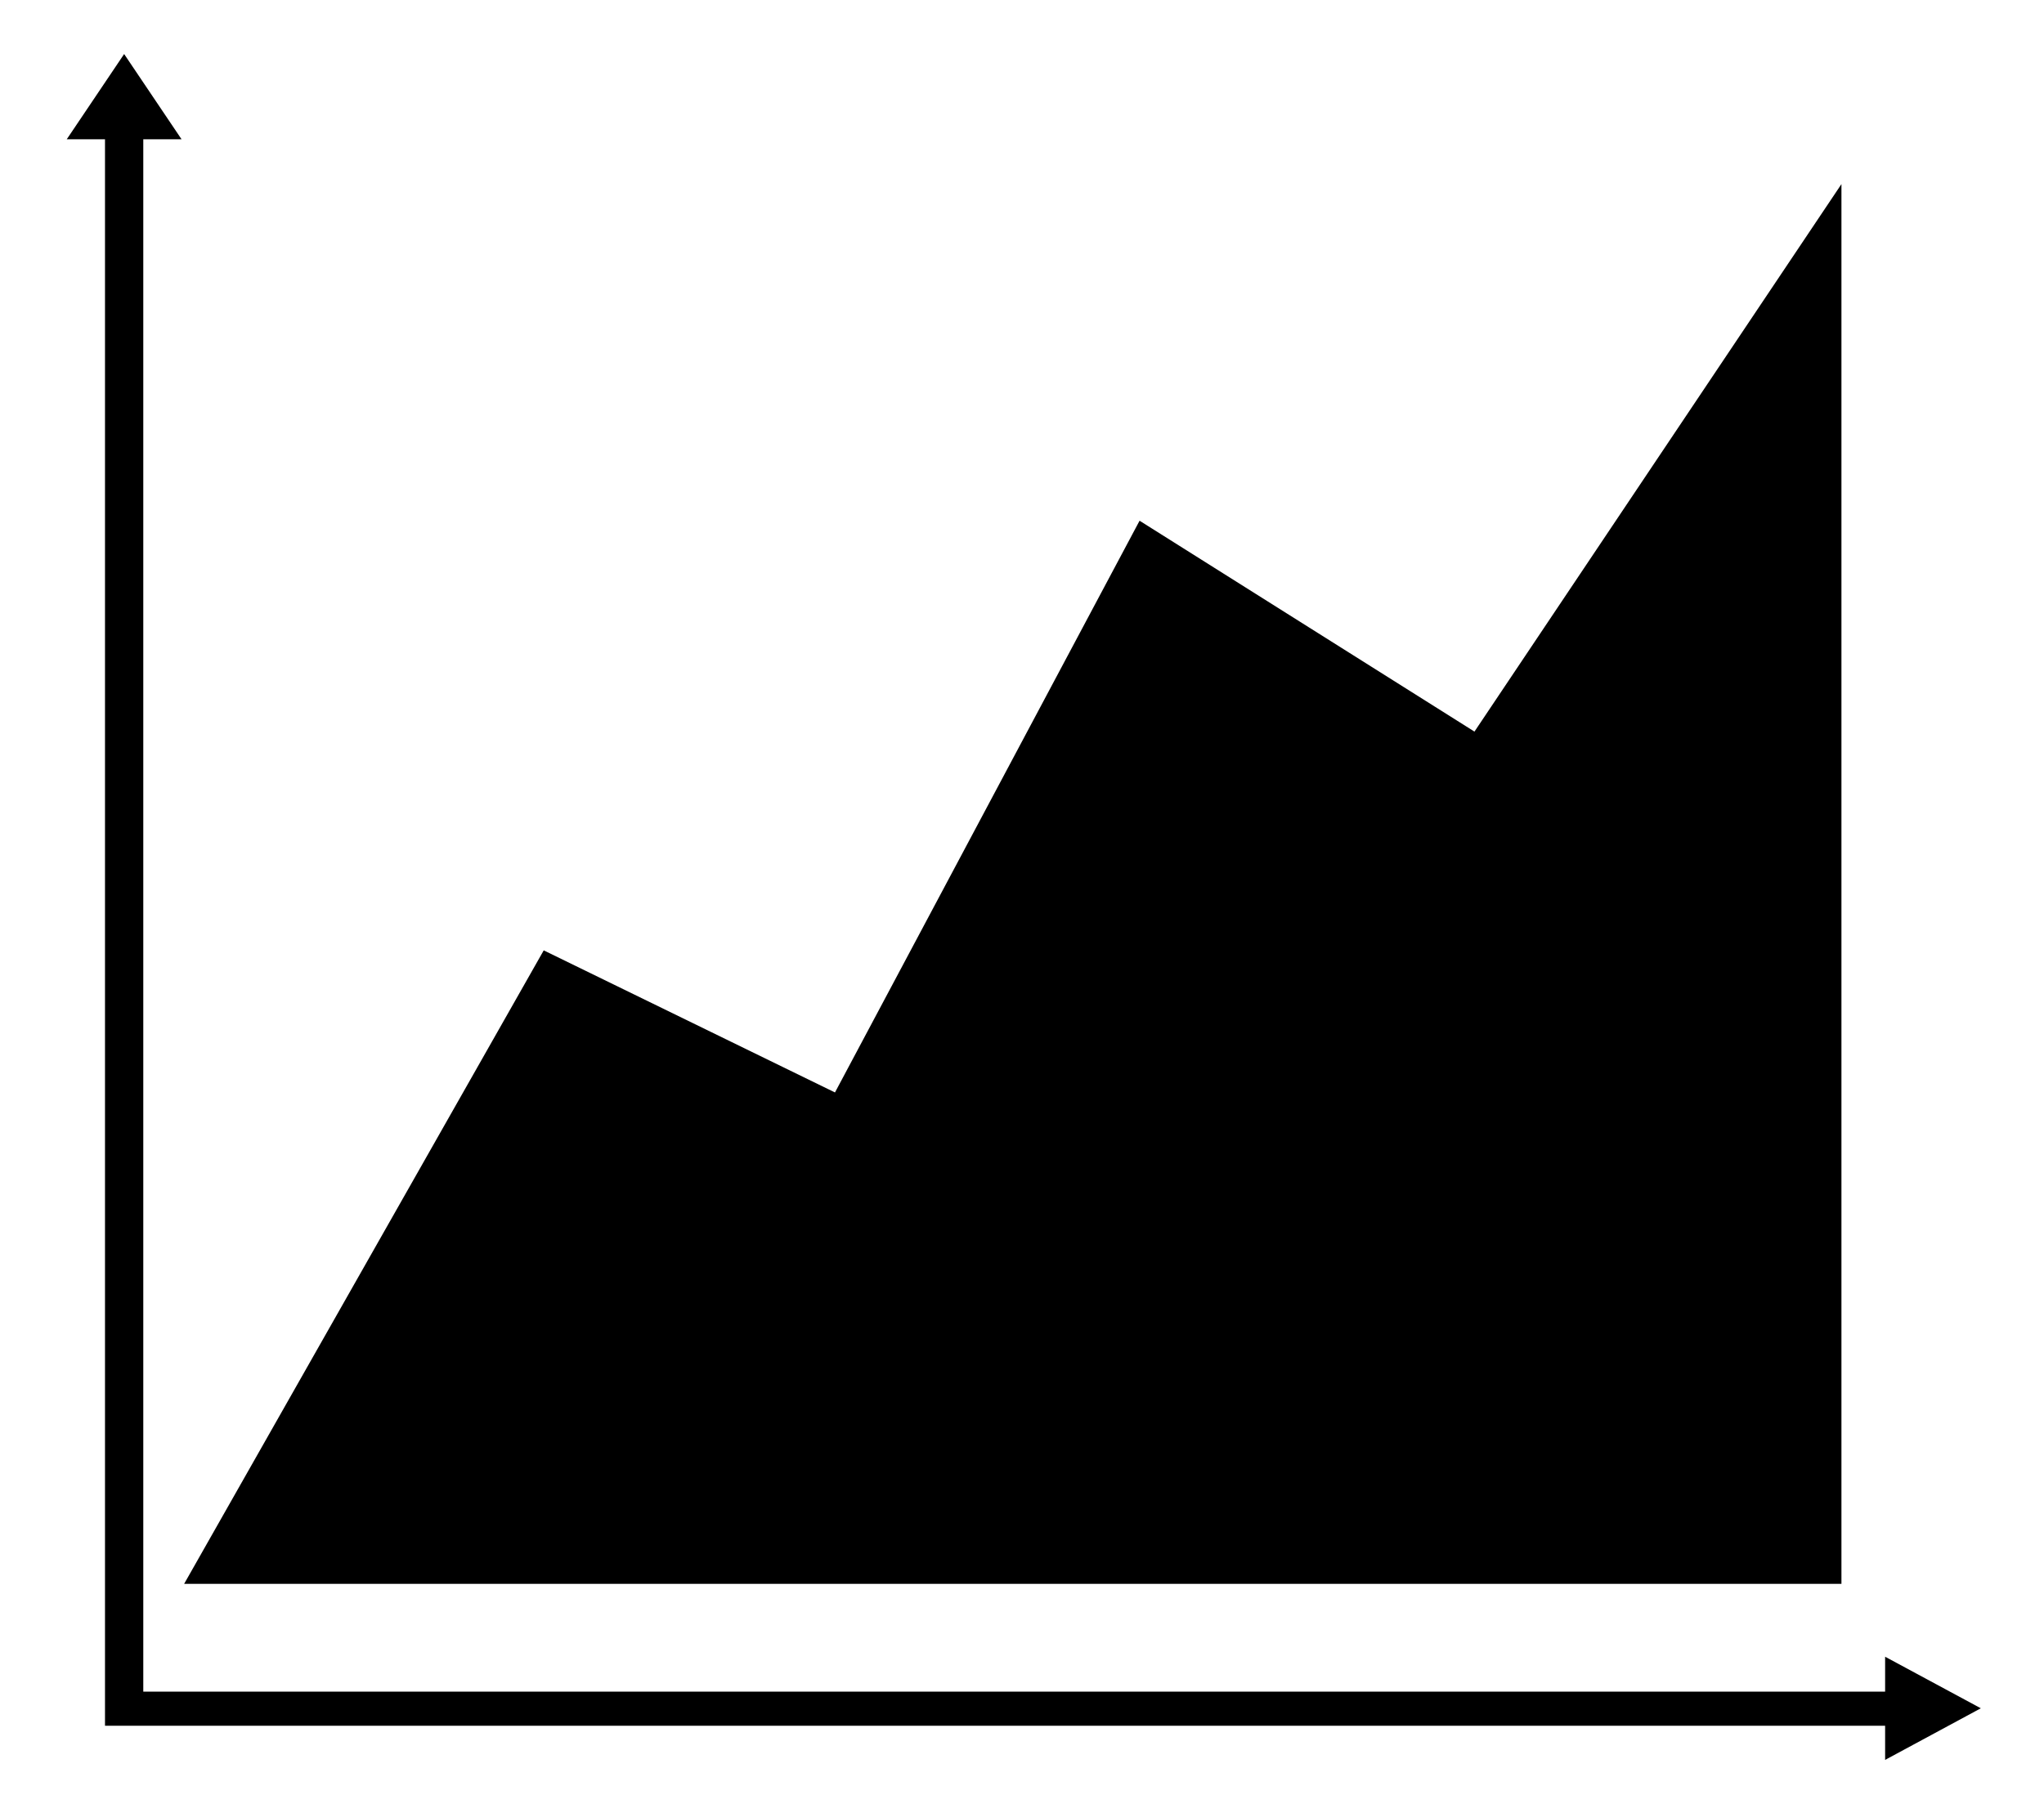 <?xml version="1.0" encoding="utf-8"?>
<!-- Generator: Adobe Illustrator 16.0.0, SVG Export Plug-In . SVG Version: 6.00 Build 0)  -->
<!DOCTYPE svg PUBLIC "-//W3C//DTD SVG 1.1//EN" "http://www.w3.org/Graphics/SVG/1.1/DTD/svg11.dtd">
<svg version="1.1" id="Layer_1" xmlns:sketch="http://www.bohemiancoding.com/sketch/ns"
	 xmlns="http://www.w3.org/2000/svg" xmlns:xlink="http://www.w3.org/1999/xlink" x="0px" y="0px" width="100px" height="88.289px"
	 viewBox="0 0 100 88.289" enable-background="new 0 0 100 88.289" xml:space="preserve">
<title>chart_area_2</title>
<description>Created with Sketch (http://www.bohemiancoding.com/sketch)</description>
<g id="Statistics" sketch:type="MSPage">
	<path id="chart_area_2" sketch:type="MSShapeGroup" d="M9.009,77.506l17.592-30.999l14.249,6.953l14.902-27.978l16.384,10.319
		L90.09,9.009v68.498H9.009z"/>
</g>
<polygon points="92.227,84.451 5.137,84.451 5.137,83.2 5.137,6.817 5.137,6.817 3.265,6.817 6.073,2.644 8.883,6.817 7.01,6.817 
	7.01,82.782 92.227,82.782 92.227,81.073 96.909,83.596 92.227,86.122 92.227,84.451 "/>
</svg>

